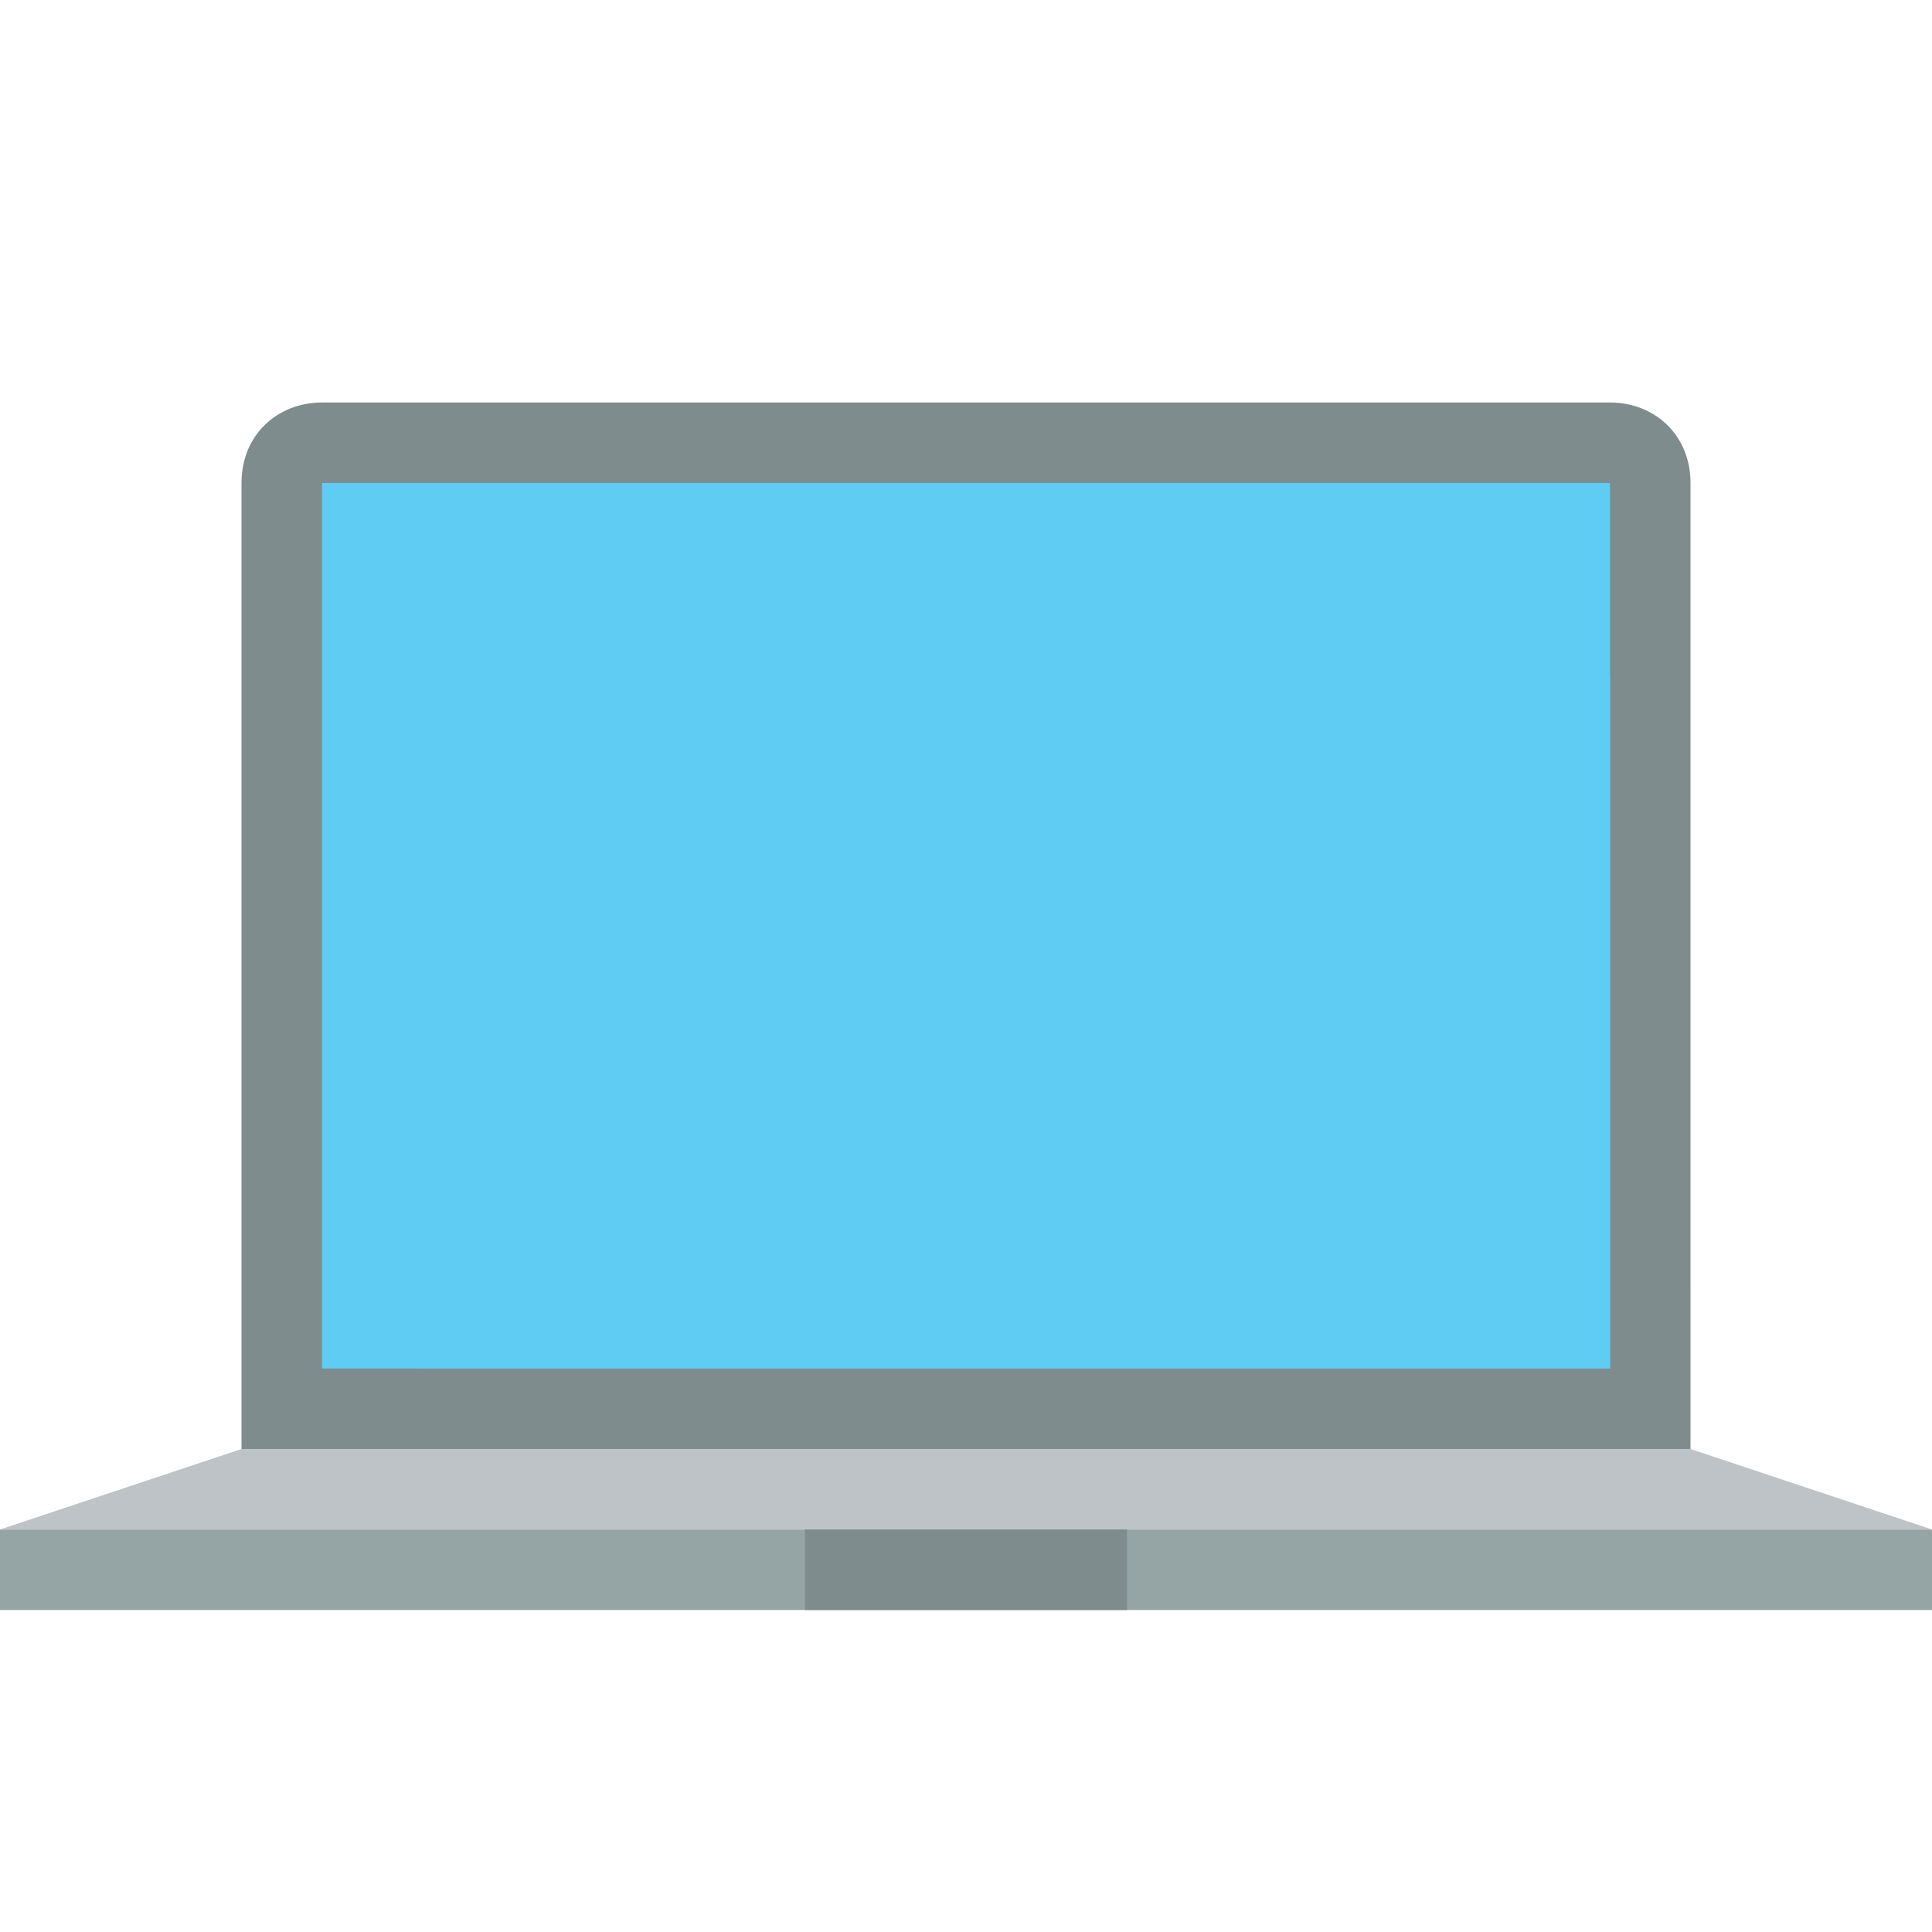 <?xml version="1.0" encoding="UTF-8" standalone="no"?>
<svg
   height="24"
   width="24"
   version="1.1"
   id="svg16"
   sodipodi:docname="20601504151557740339.svg"
   inkscape:version="1.2.2 (732a01da63, 2022-12-09)"
   xmlns:inkscape="http://www.inkscape.org/namespaces/inkscape"
   xmlns:sodipodi="http://sodipodi.sourceforge.net/DTD/sodipodi-0.dtd"
   xmlns="http://www.w3.org/2000/svg"
   xmlns:svg="http://www.w3.org/2000/svg">
  <defs
     id="defs20" />
  <sodipodi:namedview
     id="namedview18"
     pagecolor="#ffffff"
     bordercolor="#000000"
     borderopacity="0.25"
     inkscape:showpageshadow="2"
     inkscape:pageopacity="0.0"
     inkscape:pagecheckerboard="0"
     inkscape:deskcolor="#d1d1d1"
     showgrid="false"
     inkscape:zoom="33.916667"
     inkscape:cx="10.039312"
     inkscape:cy="12.044226"
     inkscape:window-width="1920"
     inkscape:window-height="1001"
     inkscape:window-x="-9"
     inkscape:window-y="-9"
     inkscape:window-maximized="1"
     inkscape:current-layer="svg16" />
  <rect
     height="1"
     width="24"
     y="19"
     x="0"
     fill="#95a5a6"
     id="rect2" />
  <path
     d="M 4,5 C 3.448,5 3,5.4 3,6 v 1 7 1 1 2 h 2 14 2 V 16 14 7 6 C 21,5.4 20.552,5 20,5 H 19 6 5 Z"
     fill="#7f8c8d"
     id="path4" />
  <path
     d="m 3,18 -3,1 h 3 18 3 l -3,-1 z"
     fill="#bdc3c7"
     id="path6" />
  <rect
     height="1"
     width="4"
     y="19"
     x="10"
     fill="#7f8c8d"
     id="rect8" />
  <rect
     height="11"
     width="16"
     y="6"
     x="4"
     fill="#34495e"
     id="rect10"
     style="fill:#5fccf4;fill-opacity:1" />
  <path
     d="M 20,8.4 5.188,17 H 19 20 v -1 z"
     fill="#2c3e50"
     id="path12"
     style="fill:#5fccf4;fill-opacity:1" />
</svg>
